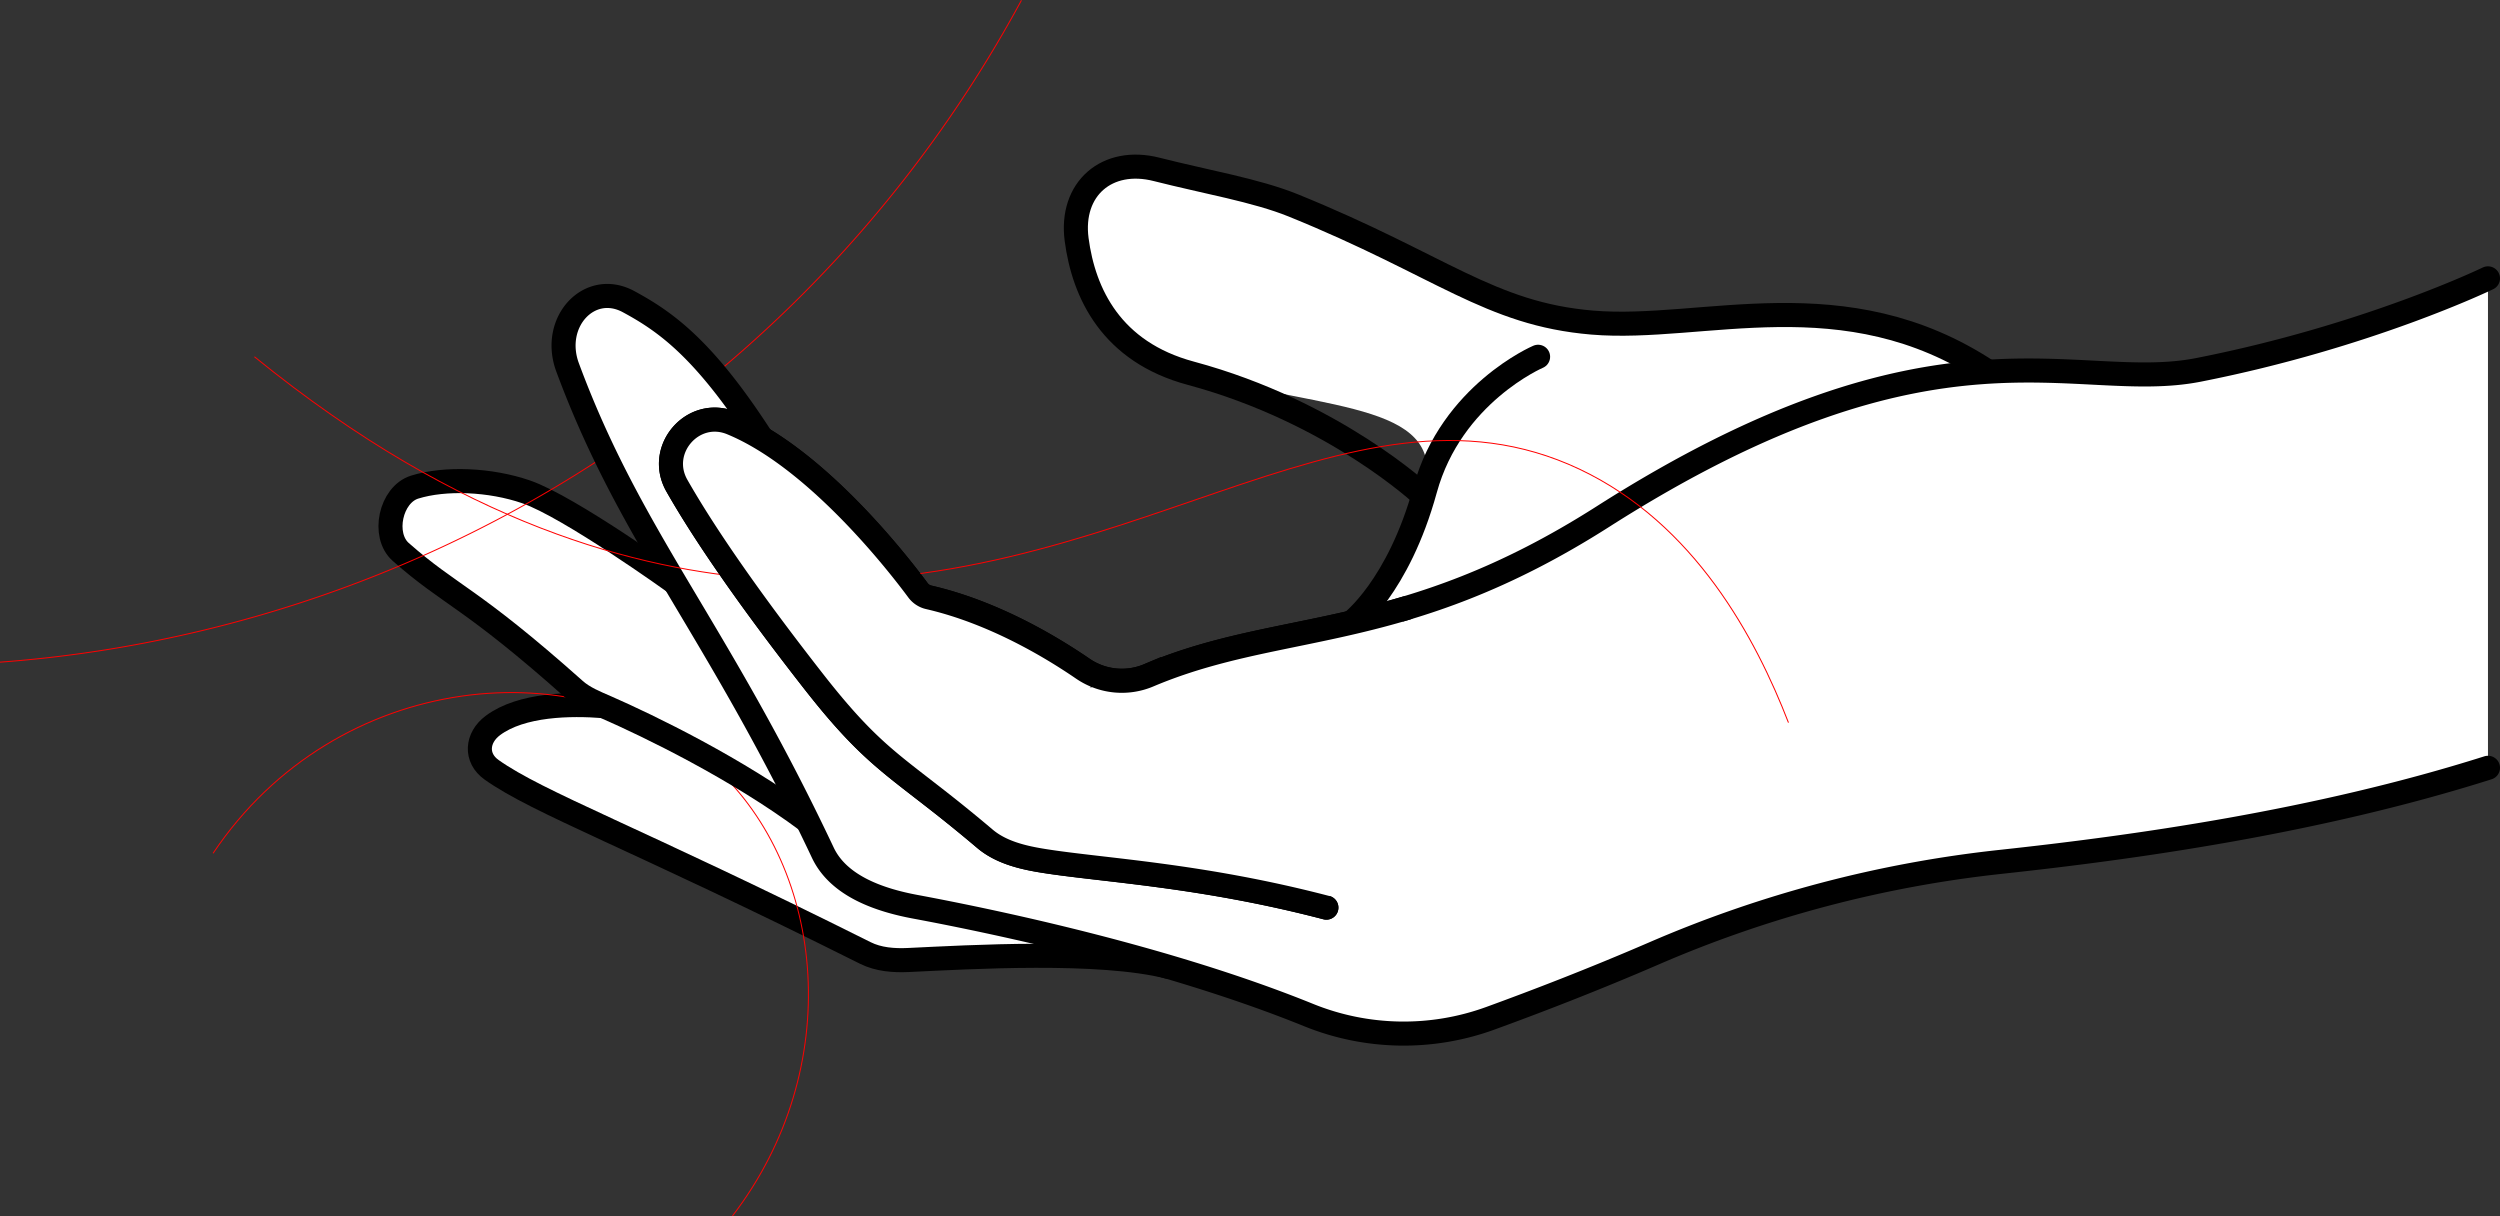 <svg viewBox="0 0 1246.68 606.49" xmlns="http://www.w3.org/2000/svg"><rect x="0" y="0" width="1246.68" height="606.49" fill="#333333" stroke="none"/><path d="m301.05 352.14c-16.39-1.31-41-1-55.26 9.63-8.17 6.11-8.94 16.23-.62 22.12 23.43 16.6 70.59 33.47 186.35 91.33 6.54 3.27 14.11 3.85 21.41 3.51 30.6-1.44 95.29-5.32 129.92 3.45" fill="#fff" stroke="#000" stroke-linecap="round" stroke-miterlimit="10" stroke-width="12"/><path d="m106.25 425.52c61.54-91.85 185.07-102.75 250.21-43 55.66 51.06 65.14 150.45 8.8 223.82" fill="none" stroke="#f00" stroke-miterlimit="10" stroke-width=".5"/><path d="m336.65 290.63s-52.65-37.87-74.26-45.35c-18-6.21-40.45-7.09-55.62-2.37-12 3.75-16.37 24-6.93 32.34 25.16 22.17 34.45 22.17 86.72 68.75 4.46 4 10.17 6.27 15.65 8.66 21.31 9.33 65.45 30.69 100.53 56.84" fill="#fff" stroke="#000" stroke-linecap="round" stroke-miterlimit="10" stroke-width="12"/><path d="m0 330.2c57.08-4.2 179.83-21.06 305.27-105.2a633.62 633.62 0 0 0 204.1-224.88" fill="none" stroke="#f00" stroke-miterlimit="10" stroke-width=".5"/><path d="m1240.68 138.81s-59.87 29-144.38 45.64c-61.57 12.11-129.94-33.3-297.07 73.23-99.82 63.63-160.18 51-226.28 79a34.38 34.38 0 0 1 -32.87-3.19c-16.7-11.45-45.22-28.34-77-35.66a9.24 9.24 0 0 1 -5.34-3.55c-8.37-11.3-41.19-53.77-77.78-75.66-28.85-44.77-48-58.24-66.47-68.23-19.55-10.59-38.77 10.23-30.42 32.78 31.59 85.25 73.75 128.65 127.28 242 7.86 16.64 28.2 23.65 46.29 27 41.63 7.83 126.36 25.83 195.79 53.96a126.19 126.19 0 0 0 90.65 1.7c22.94-8.35 51.69-19.4 81.77-32.42a596.11 596.11 0 0 1 172.71-45.61c65.85-7.11 157.35-19.74 243.12-46.92" fill="#fff"/><path d="m673.8 310.48s22.45-16.81 36-63.24-44.34-41.83-116-61.13c-39.51-10.64-53.32-39.71-56.88-66.63-3.34-25.34 15.17-41.33 39.94-35 24.26 6.18 49.54 10.44 68 17.92 74 30 97.84 54.13 149.18 58.47 55.36 4.66 125.66-22.87 197.41 24.51" fill="#fff"/><g stroke-miterlimit="10"><path d="m709.77 247.24s-44.34-41.83-116-61.13c-39.51-10.64-53.32-39.71-56.88-66.63-3.34-25.34 15.17-41.33 39.94-35 24.26 6.18 49.54 10.44 68 17.92 74 30 97.84 54.13 149.18 58.47 55.39 4.66 125.69-22.87 197.44 24.51" fill="none" stroke="#000" stroke-linecap="round" stroke-width="12"/><path d="m379.93 218.66c-28.85-44.77-48-58.24-66.47-68.23-19.55-10.59-38.77 10.23-30.42 32.78 31.59 85.25 73.75 128.65 127.28 242 7.86 16.64 28.2 23.65 46.29 27 41.65 7.79 126.39 25.79 195.81 53.91a126.19 126.19 0 0 0 90.67 1.71c22.94-8.35 51.68-19.4 81.76-32.42a596.11 596.11 0 0 1 172.71-45.61c65.85-7.11 157.35-19.74 243.12-46.92" fill="none" stroke="#000" stroke-linecap="round" stroke-width="12"/><path d="m767 177.91s-43.2 18.47-56.31 66.19c-13.41 48.81-36.87 66.38-36.87 66.38" fill="#fff" stroke="#000" stroke-linecap="round" stroke-width="12"/><path d="m1240.68 138.81s-59.87 29-144.38 45.64c-61.57 12.11-129.94-33.3-297.07 73.23-99.82 63.63-160.18 51-226.28 79a34.38 34.38 0 0 1 -32.87-3.19c-16.7-11.45-45.22-28.34-77-35.66a9.23 9.23 0 0 1 -5.33-3.53c-9.49-12.82-50.59-65.94-92.91-83.36-19.21-7.91-37.56 13.14-27.3 31.2 11.5 20.23 32 51.35 68.49 98 32.31 41.25 42.37 41.88 85.06 78.05 8.1 6.87 19 9.44 29.49 11.1 29.41 4.68 78.62 7 140.85 23.3" fill="#fff" stroke="#000" stroke-linecap="round" stroke-width="12"/><path d="m126.89 177.91c103.56 84.29 192.01 106.38 254.11 110.76 178 12.56 290.09-109.67 406.6-54.73 57.64 27.21 87.95 84.41 104.25 126.41" fill="none" stroke="#f00" stroke-width=".5"/><path d="m701.2 303.27c-47.87 14.3-86.94 16-128.25 33.45a34.38 34.38 0 0 1 -32.87-3.19c-16.7-11.45-45.22-28.34-77-35.66a9.23 9.23 0 0 1 -5.33-3.53c-9.49-12.82-50.59-65.94-92.91-83.36-19.21-7.91-37.56 13.14-27.3 31.2 11.5 20.23 32 51.35 68.49 98 32.31 41.25 42.37 41.88 85.06 78.05 8.1 6.87 19 9.44 29.49 11.1 29.41 4.68 78.62 7 140.85 23.3" fill="#fff" stroke="#000" stroke-linecap="round" stroke-width="12"/></g></svg>